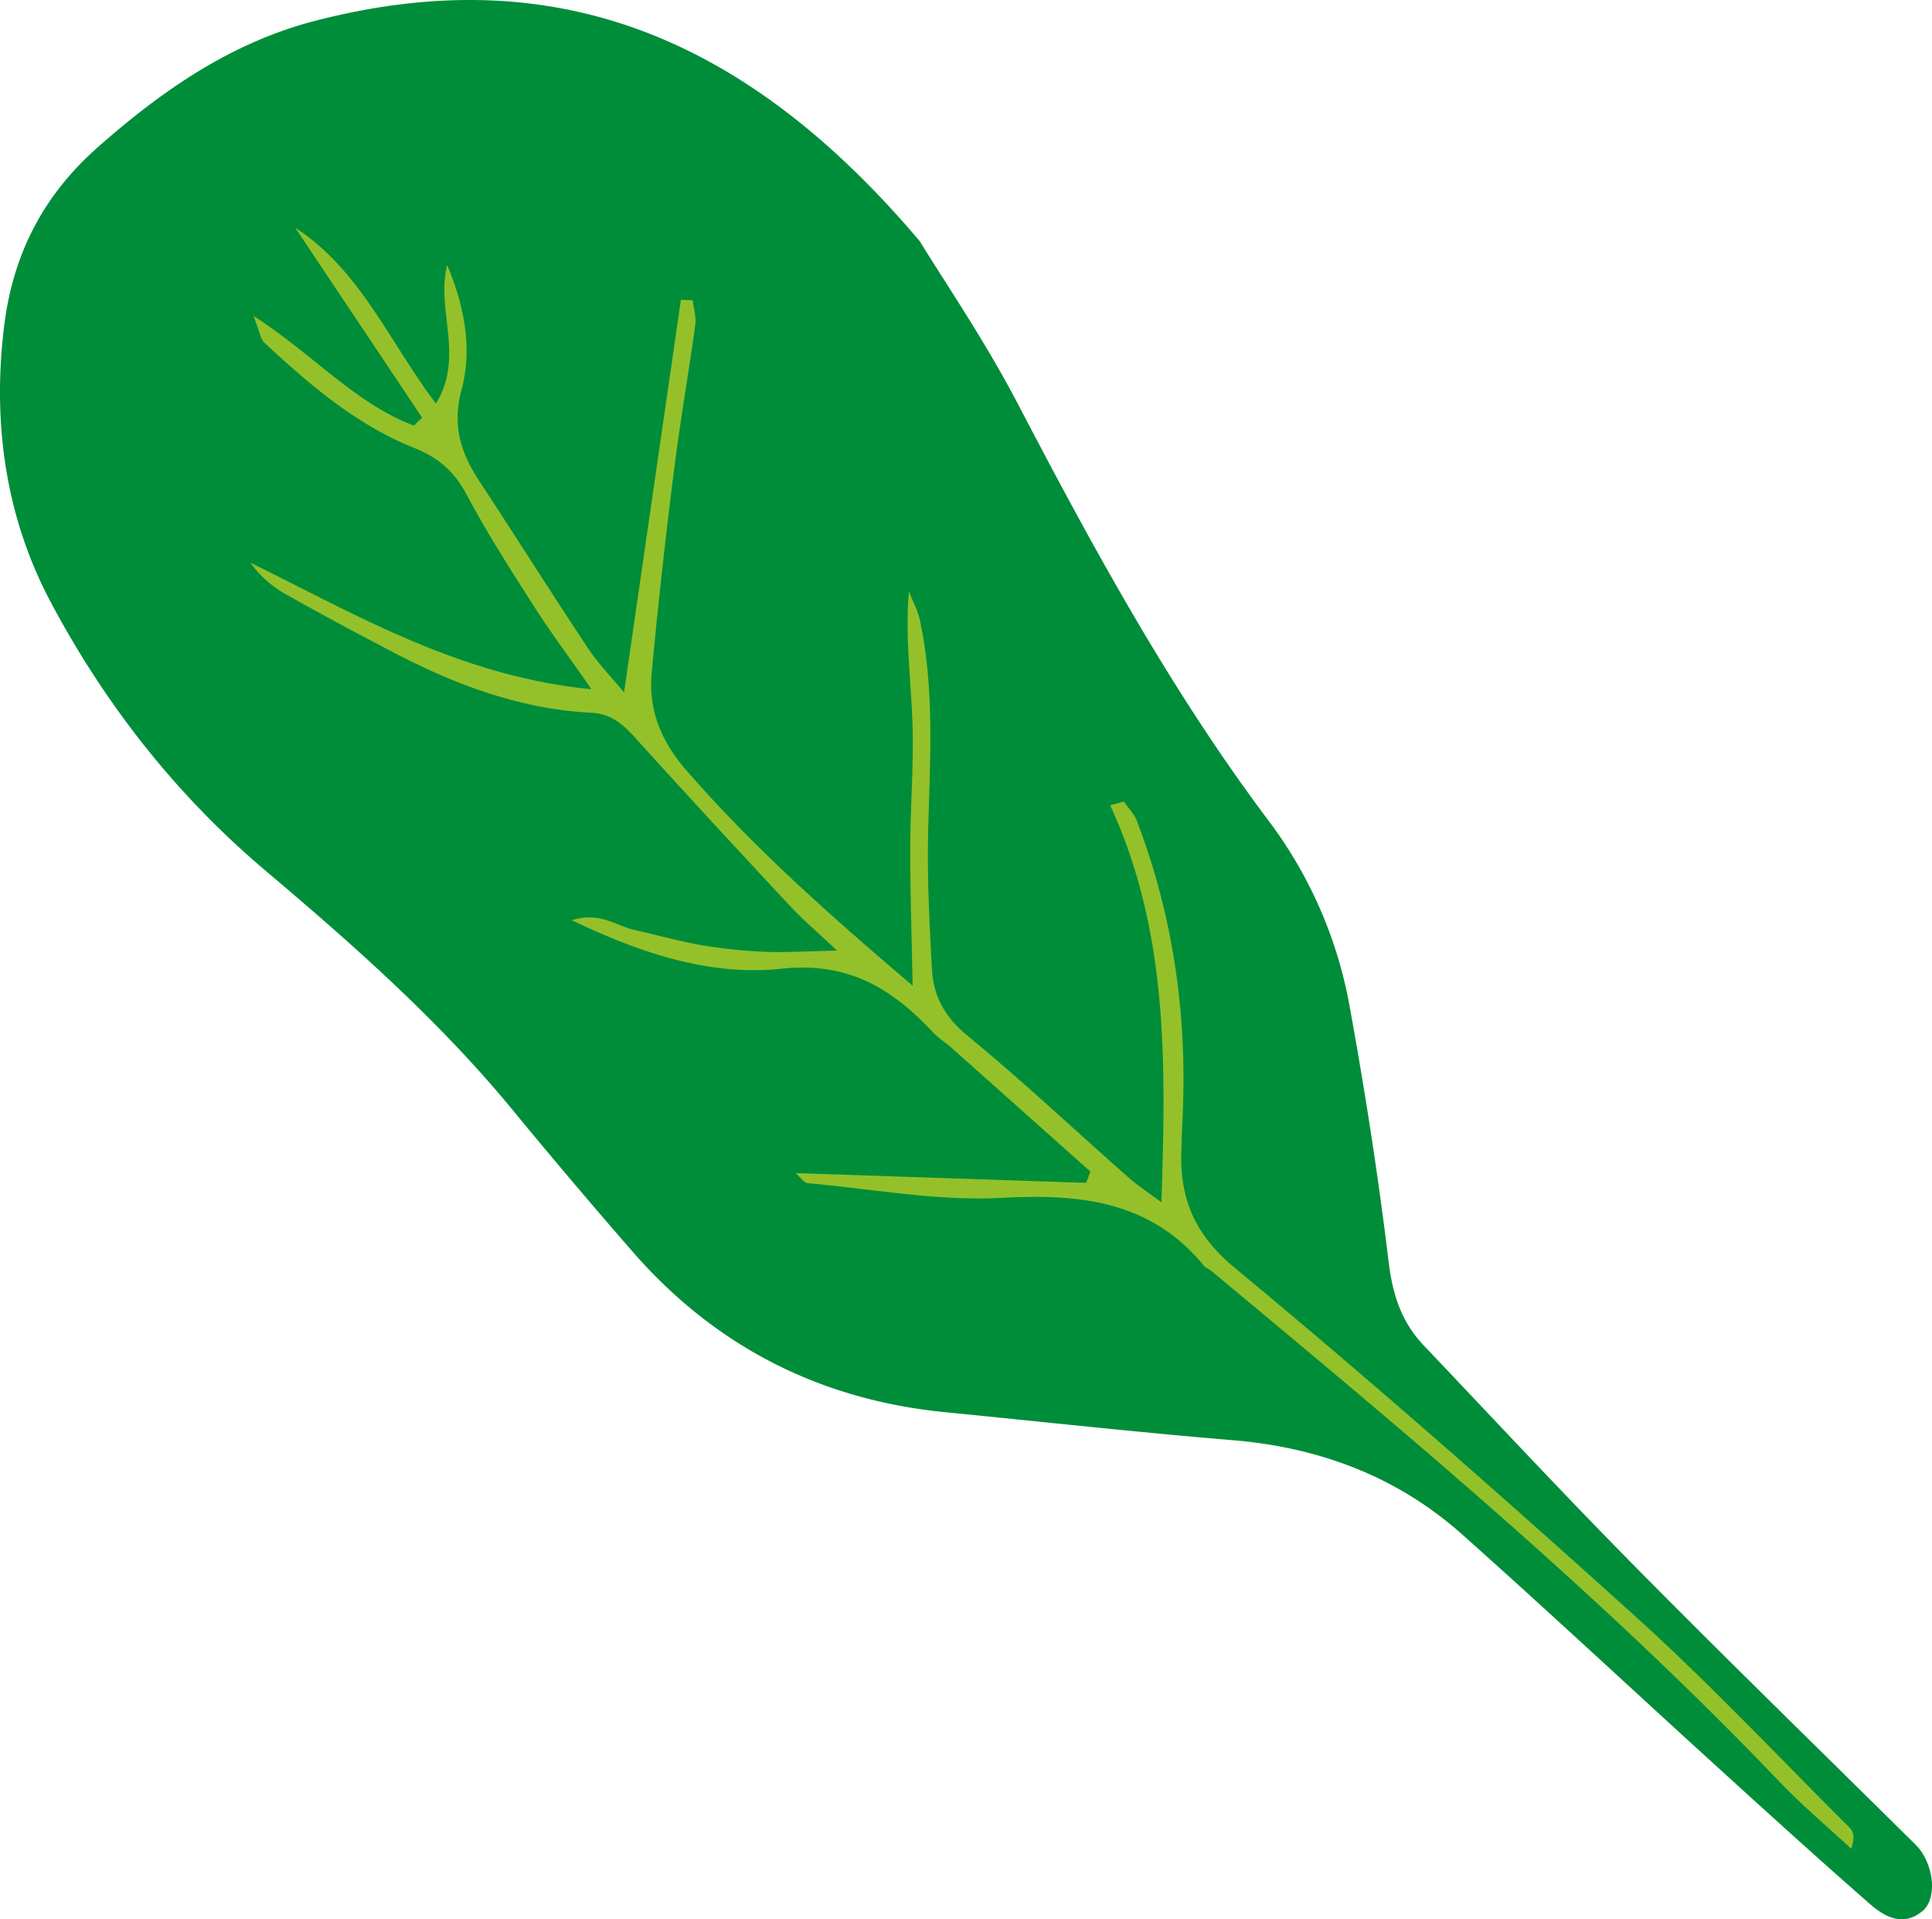 <svg xmlns="http://www.w3.org/2000/svg" viewBox="-0.003 0.006 1080.004 1072.816" style=""><g><g data-name="Слой 2"><g data-name="Слой 1"><path d="M514.18 134.87c12.92 21.23 36.07 55 54.92 91.09 42.08 80.53 85.42 160.1 140.2 233a244.22 244.22 0 0 1 45.23 104c8.58 47.27 16 94.83 21.74 142.52 2.19 18.12 7.19 33.51 19.51 46.47 39.38 41.46 78.34 83.35 118.52 124 50.36 51 101.78 101 152.72 151.43 2.57 2.54 5.34 5 7.3 8 7.31 11.15 7.72 26.83.33 32.88-10.84 8.9-21.06 3.26-29.37-4-28.67-25.08-56.88-50.7-85.06-76.35-47.64-43.34-94.73-87.3-142.8-130.15C781 825.3 737.47 809 688.77 805c-53.38-4.43-106.65-10.33-160-15.57-70.07-6.88-128.59-36.49-174.92-89.53q-34-39-66.91-79c-41.12-50.09-89.48-92.76-138.68-134.35-50-42.3-89.54-92.83-120-150.13C3 288.75-4.22 236.45 2.22 183 7 143.19 23.38 109.79 55 82c36.18-31.85 74.41-58.23 121.09-70.33 133.15-34.53 240.62 7.92 338.09 123.2z" fill="#008d39"></path><path d="M510.18 551c-.55-28.39-1.39-52.38-1.35-76.37 0-23.6 2.08-47.24 1.24-70.8-.86-24.12-4.15-48.15-2-73.26 2.09 5.36 5 10.55 6.15 16.11 8.25 38.6 5.67 77.63 4.66 116.68-.67 26.24.63 52.57 2.11 78.81.84 14.89 7.41 26.55 19.88 36.8 30.8 25.31 59.89 52.7 89.81 79.09 5.38 4.75 11.47 8.69 18.56 14 2.46-76.41 4.17-150.9-28.65-221.91l7.69-2.08c2.45 3.58 5.72 6.85 7.22 10.79 20.07 52.47 28 106.88 25.68 162.91-.31 7.25-.62 14.51-.83 21.77-.77 26.67 7.45 46.58 29.94 65.2 76.07 63 150.29 128.31 223.61 194.52 41.65 37.61 80.19 78.68 120 118.32 2.16 2.15 3.1 5.53.95 11.83-13.46-12.51-27.6-24.36-40.26-37.62C896.06 892.65 786.7 801.57 677.3 710.53c-1.39-1.16-3.31-1.81-4.42-3.16-29.92-36.31-69.19-40.11-113.22-37.8-35.84 1.88-72.14-5-108.21-8.23-1.92-.17-3.6-2.9-6.77-5.61l162.47 5.45 2.4-6.3q-38.7-34.51-77.42-69c-3.38-3-7.37-5.42-10.44-8.7-23-24.57-47.33-39.7-84.87-35.7-38.79 4.14-77.23-7.9-117.17-27.11 15.5-5 25 3.27 35.08 5.48 12.39 2.71 24.63 6.25 37.11 8.41A280.55 280.55 0 0 0 427 532c11.57.52 23.2-.28 40.91-.62-11.55-10.91-19.29-17.47-26.16-24.85-28.43-30.51-56.79-61.09-84.73-92-7.44-8.25-14-15.52-26.55-16.13-39.77-2-76.2-15.76-111.08-34-20.08-10.53-40.09-21.21-59.84-32.35a60.26 60.26 0 0 1-19.52-17.48c59.62 29.21 116.89 63.41 190.6 70.71-12.63-18.28-22.71-31.62-31.69-45.69-13.17-20.59-26.48-41.26-37.94-62.84-6.86-12.9-15.58-20.82-29.19-26.25-32.49-12.94-58.78-35.48-84.12-59-2-1.89-2.37-5.61-6-14.94 34.13 22.15 57.33 49.26 89.73 61.34l4.56-4.46L165 127.27c36.54 23.76 52.54 63.78 78.69 98.3 16.16-26.24-.09-52.37 6.28-77.39 9.45 22.46 14.29 46.44 8 69.88-5.29 19.89-.38 35.06 9.89 50.73 20.38 31.08 40.22 62.52 60.77 93.49 5.83 8.78 13.35 16.44 20.22 24.77 10.76-74.33 21.27-146.88 31.77-219.42l6.63.22c.52 4.59 2 9.32 1.4 13.76-3.84 27.86-8.69 55.59-12.17 83.49-4.61 36.85-8.74 73.78-12.16 110.76-1.92 20.68 4.93 38.08 19.14 54.48 37.46 43.16 79.81 80.73 126.72 120.66z" fill="#94c12a"></path></g></g></g></svg>